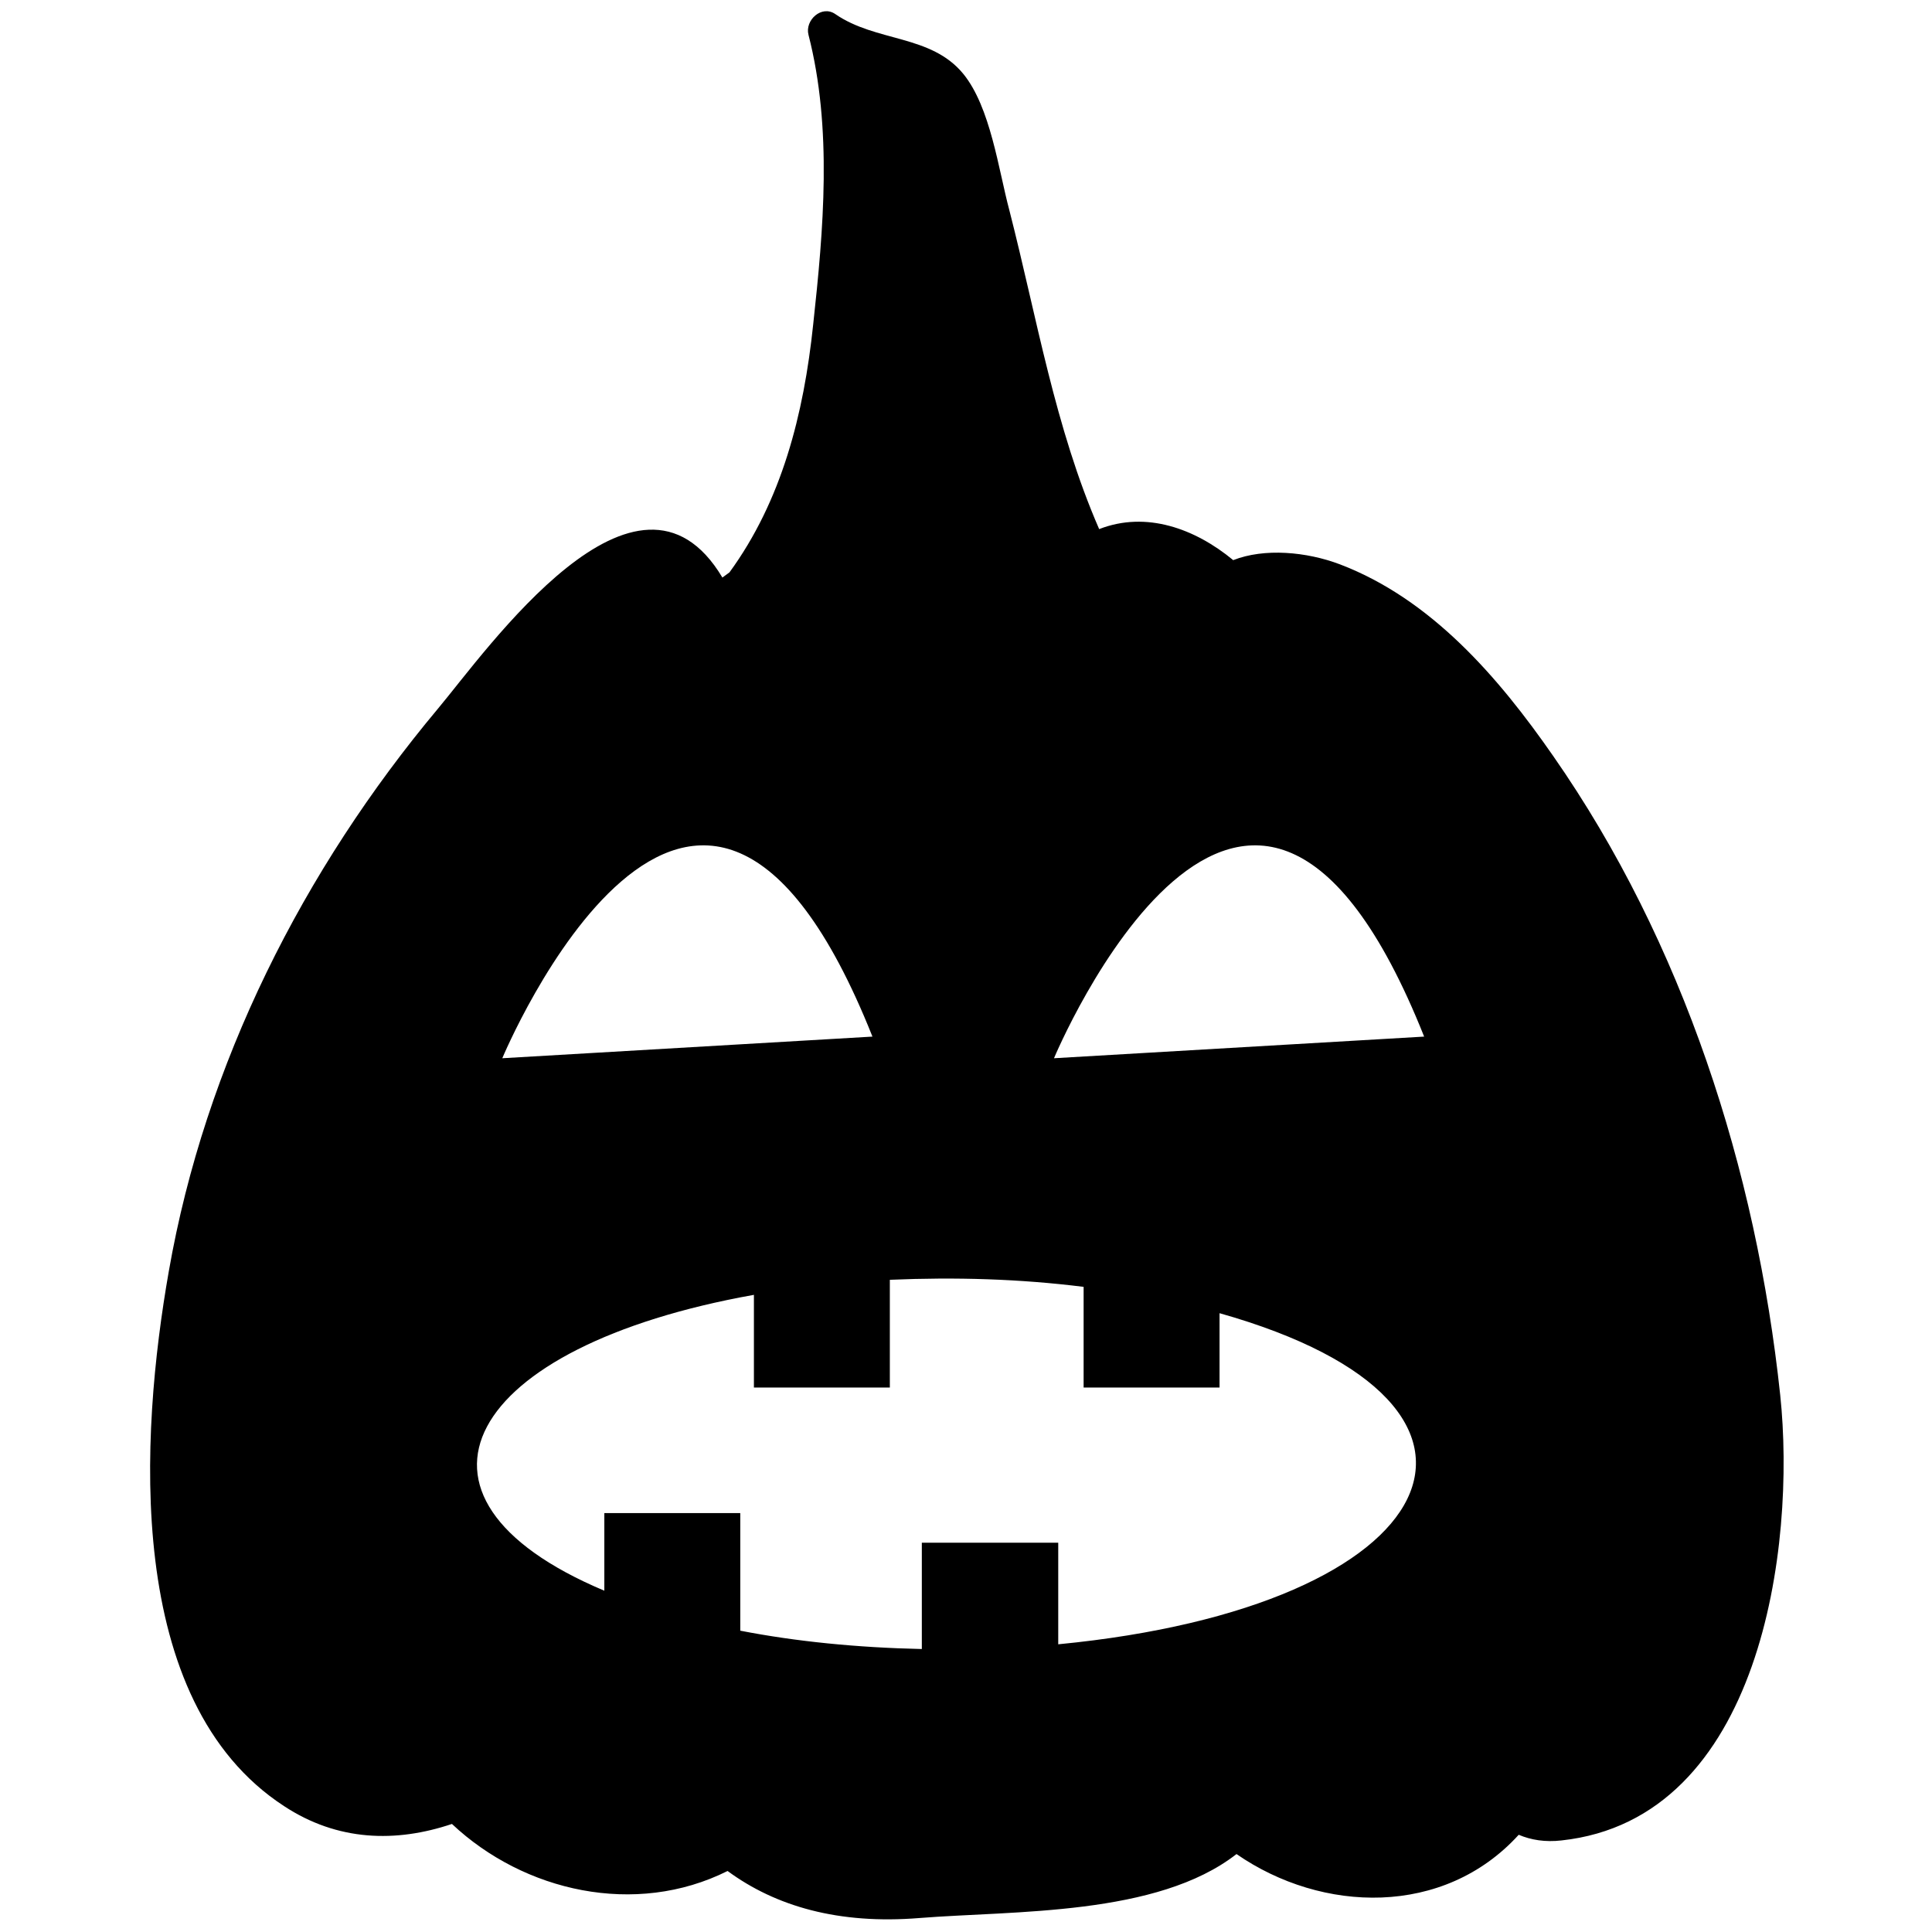 <?xml version="1.0" encoding="utf-8"?>
<!-- Generator: Adobe Illustrator 24.1.2, SVG Export Plug-In . SVG Version: 6.00 Build 0)  -->
<svg version="1.1" id="Layer_1" xmlns="http://www.w3.org/2000/svg" xmlns:xlink="http://www.w3.org/1999/xlink" x="0px" y="0px"
	 viewBox="0 0 810 810" style="enable-background:new 0 0 810 810;" xml:space="preserve">
<path d="M441.89,443.67c0,0,81.24-194.63,155.19-9.07L441.89,443.67z M443.67,689.38v-42.59h-57.19v44.57
	c-27.21-0.59-52.85-3.16-76.12-7.69v-49.3h-56.99v32.54c-94.26-39.64-57.78-102.54,62.71-124.04v38.85h56.99v-45.16
	c27.61-1.18,54.43-0.39,81.24,2.96v42.2h56.99v-31.16C648.16,589.2,606.75,673.6,443.67,689.38L443.67,689.38z M365.78,434.6
	l-155.19,9.07C210.58,443.67,291.83,249.04,365.78,434.6L365.78,434.6z M746.36,584.86c-10.06-94.46-40.62-189.7-95.24-267.99
	c-22.87-32.93-51.07-65.67-89.33-80.26c-14-5.32-31.75-6.9-44.76-1.77c-15.97-13.21-36.48-20.71-56.2-13.01
	c-18.54-42.59-26.03-88.34-37.66-133.7c-4.54-16.96-7.89-43.19-19.33-57.19C390.23,14.38,367.35,17.73,350.2,5.9
	c-5.72-3.94-12.82,2.56-11.24,8.68c10.06,39.24,6.31,81.64,1.97,121.47c-3.94,37.66-13.21,73.95-35.1,103.92
	c-0.99,0.79-1.97,1.38-2.96,2.17c-35.69-59.75-98.79,30.56-119.3,55.02C127.17,364.6,85.96,446.04,70.77,533
	c-12.03,68.43-19.13,180.24,48.31,224.21c22.48,14.79,46.93,15.38,70.4,7.49c30.17,28.4,76.91,39.04,115.56,19.72
	c20.11,14.79,46.54,22.48,80.46,19.72c39.64-3.16,99.58-0.79,132.91-26.82c35.89,24.85,86.96,26.42,118.32-8.08
	c5.13,2.17,11.04,3.16,17.94,2.37C738.47,762.54,753.07,648.16,746.36,584.86L746.36,584.86z"/>
</svg>
